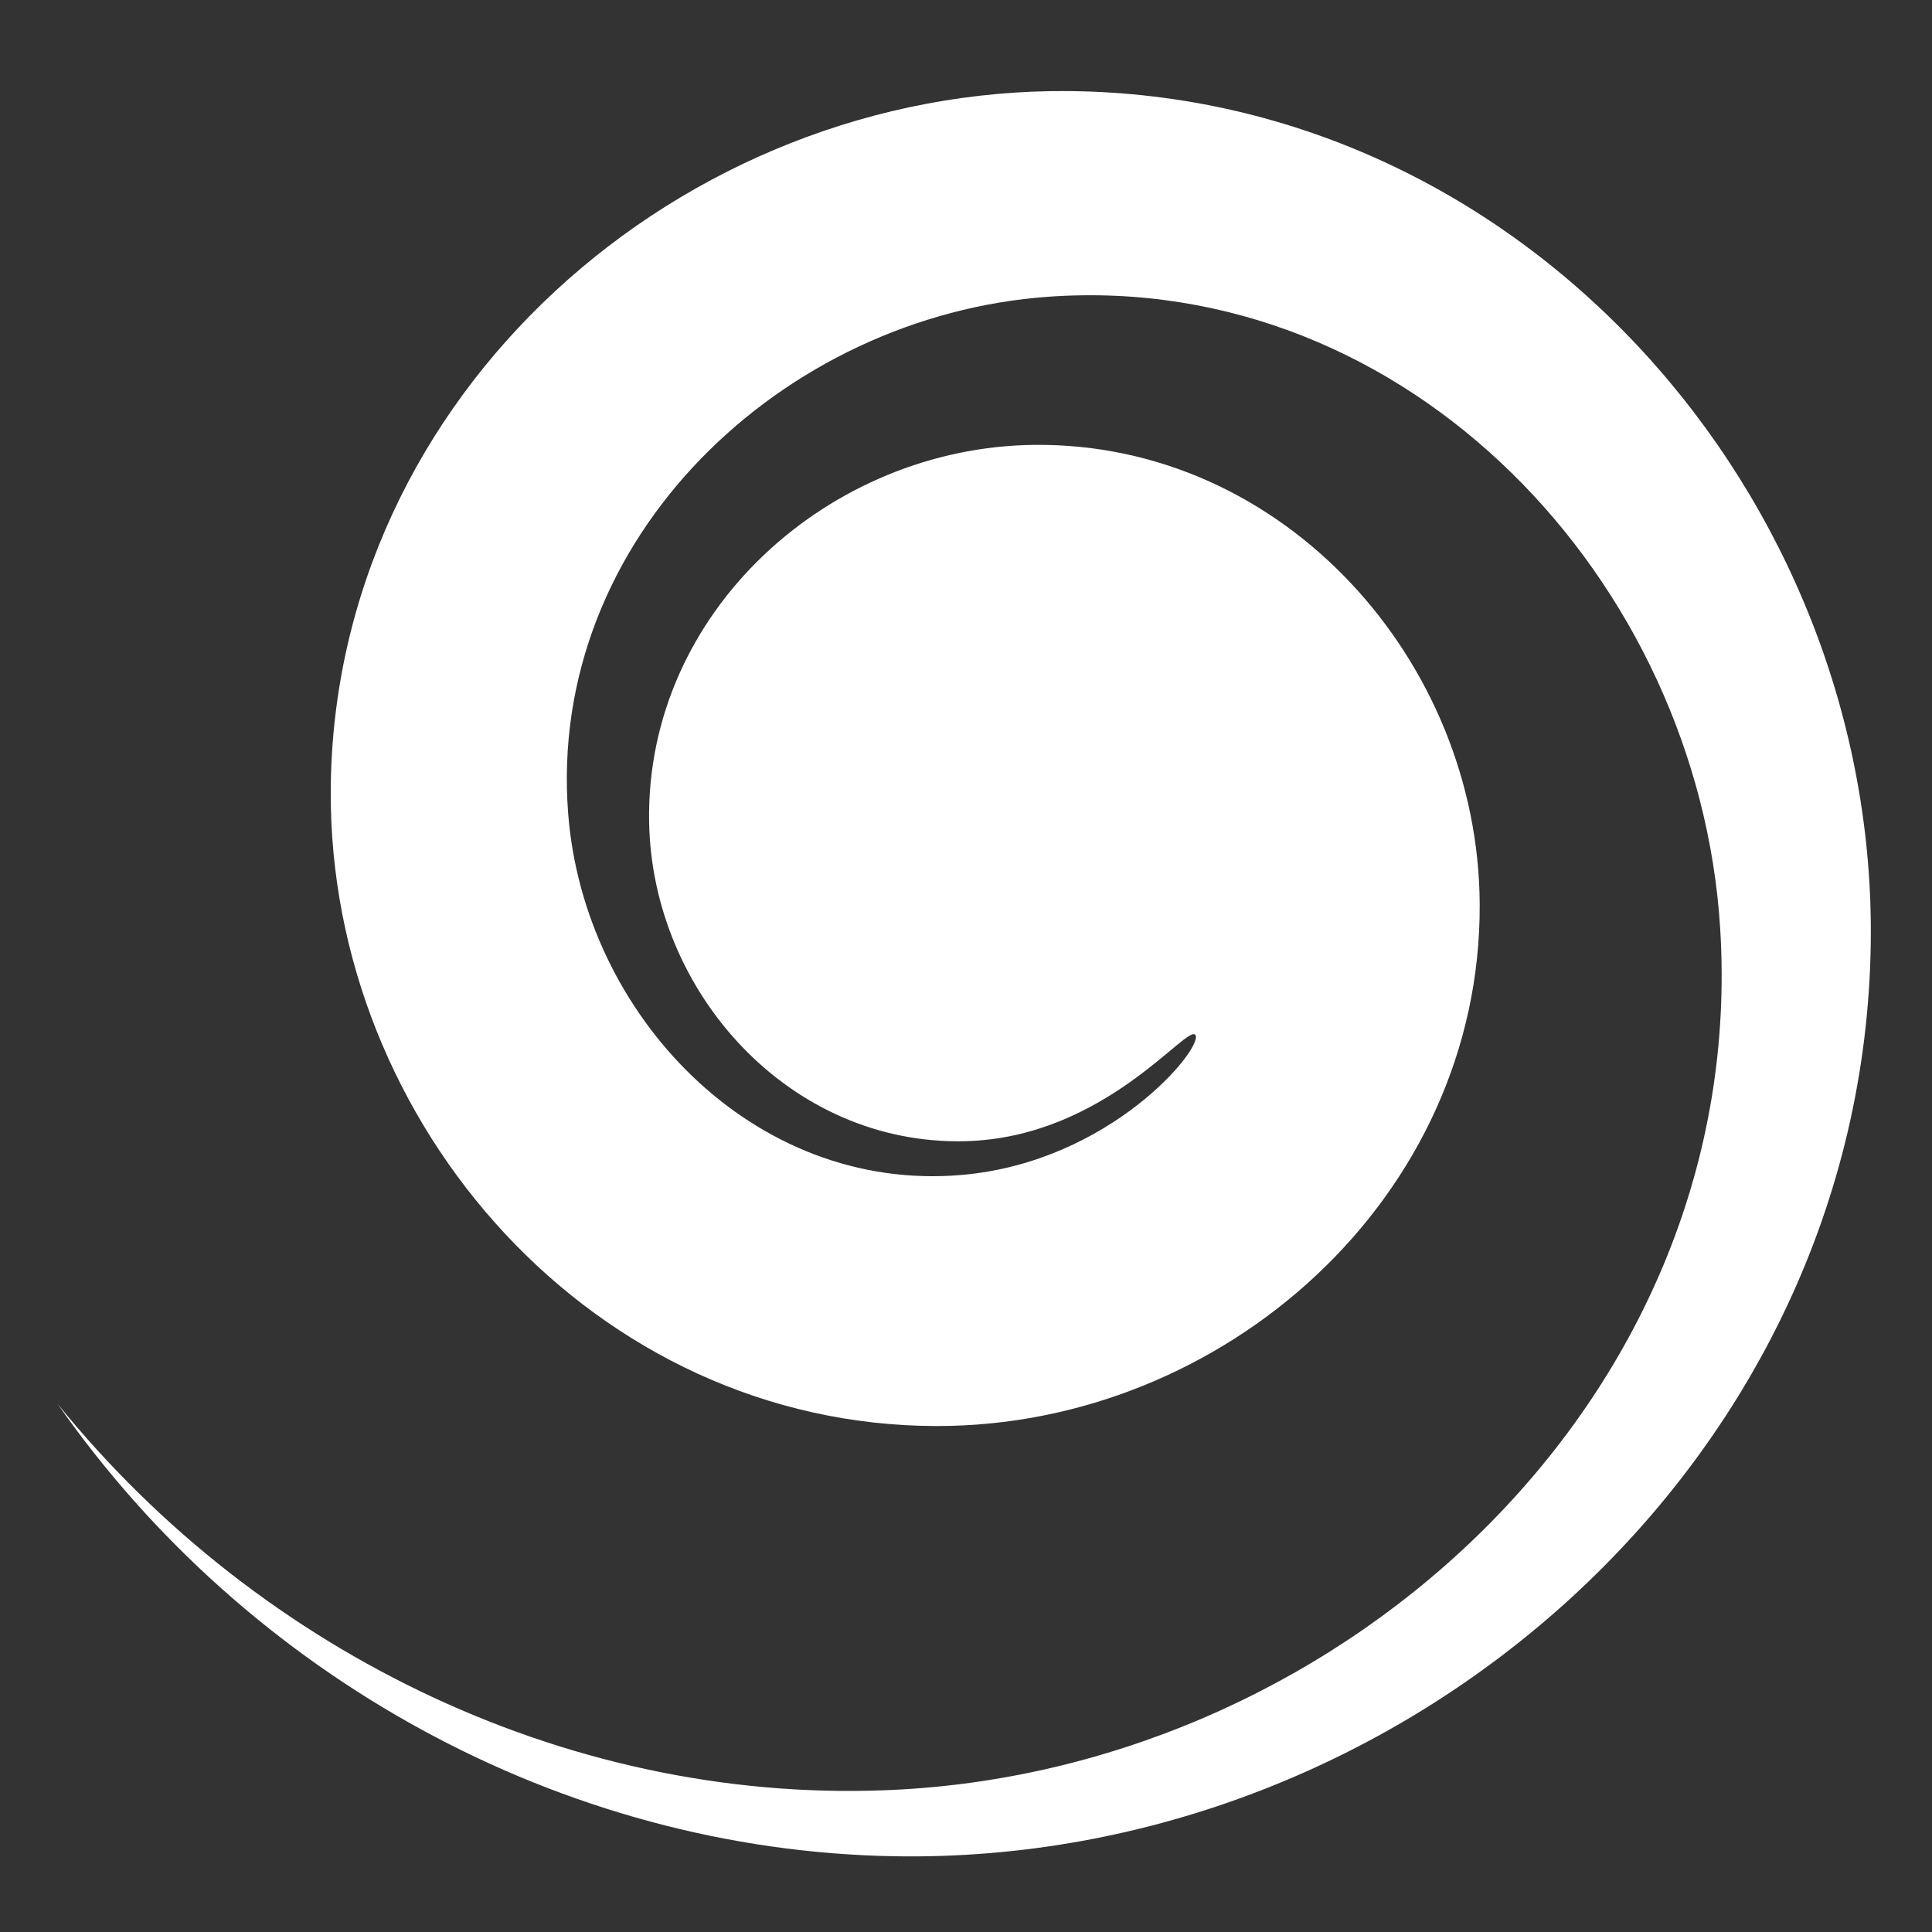 <?xml version="1.0" encoding="UTF-8" standalone="no"?>
<!-- Created with Inkscape (http://www.inkscape.org/) -->

<svg
   xmlns:dc="http://purl.org/dc/elements/1.1/"
   xmlns:cc="http://creativecommons.org/ns#"
   xmlns:rdf="http://www.w3.org/1999/02/22-rdf-syntax-ns#"
   xmlns:svg="http://www.w3.org/2000/svg"
   xmlns="http://www.w3.org/2000/svg"
   xmlns:sodipodi="http://sodipodi.sourceforge.net/DTD/sodipodi-0.dtd"
   xmlns:inkscape="http://www.inkscape.org/namespaces/inkscape"
   width="256"
   height="256"
   viewBox="0 0 256 256"
   version="1.1"
   id="svg1758"
   inkscape:version="0.92.3 (2405546, 2018-03-11)"
   sodipodi:docname="whitehole.svg">
  <rect x="0" y="0" width="256" height="256" fill="#333333" stroke="none"/>
  <defs
     id="defs1752" />
  <sodipodi:namedview
     id="base"
     pagecolor="#ffffff"
     bordercolor="#666666"
     borderopacity="1.0"
     inkscape:pageopacity="0.0"
     inkscape:pageshadow="2"
     inkscape:zoom="1.1371588"
     inkscape:cx="127.7722"
     inkscape:cy="126.97463"
     inkscape:document-units="px"
     inkscape:current-layer="layer1"
     showgrid="true"
     units="px"
     inkscape:pagecheckerboard="true"
     inkscape:window-width="1323"
     inkscape:window-height="713"
     inkscape:window-x="0"
     inkscape:window-y="27"
     inkscape:window-maximized="1"
     showguides="true"
     inkscape:guide-bbox="true"
     inkscape:snap-global="false">
    <inkscape:grid
       type="xygrid"
       id="grid1760"
       empspacing="4" />
    <sodipodi:guide
       position="128,204"
       orientation="1,0"
       id="guide28"
       inkscape:locked="false" />
    <sodipodi:guide
       position="100,128"
       orientation="0,1"
       id="guide30"
       inkscape:locked="false" />
  </sodipodi:namedview>
  <g
     inkscape:label="Layer 1"
     inkscape:groupmode="layer"
     id="layer1"
     transform="translate(0,-229.267)">
    <path
       id="path1747"
       style="fill:#ffffff;fill-rule:evenodd;stroke:none;stroke-width:0.265px;stroke-linecap:butt;stroke-linejoin:miter;stroke-opacity:1"
       d="m 127.9,380.481 c -23.244,0.578 -41.495,-19.696 -41.888,-42.288 -0.483,-27.868 23.88,-49.685 51.011,-49.977 33.07,-0.355 58.888,28.617 59.045,60.86 0.189,38.88 -33.943,69.165 -71.901,69.148 -45.335,-0.016 -80.573,-39.89 -80.342,-84.203 0.274,-52.466 46.495,-93.174 97.834,-92.684 60.309,0.576 107.025,53.791 106.227,112.863 -0.931,68.897 -61.812,122.188 -129.356,121.031 -44.136,-0.757 -85.72,-23.855 -110.882,-59.921 26.925,33.256 68.725,53.486 111.757,51.071 59.343,-3.332 112.402,-52.543 108.524,-114.154 -2.892,-45.941 -41.188,-87.007 -88.964,-83.645 -35.143,2.474 -66.55,31.937 -63.675,68.55 2.084,26.532 24.471,50.242 52.167,47.818 19.742,-1.728 31.954,-16.798 30.954,-18.517 -1,-1.718 -11.924,13.586 -30.512,14.047 z"
       inkscape:connector-curvature="0"
       sodipodi:nodetypes="ssssssssscssssscs"
       inkscape:transform-center-x="0.24404866"
       inkscape:transform-center-y="1.0519481" />
  </g>
</svg>
